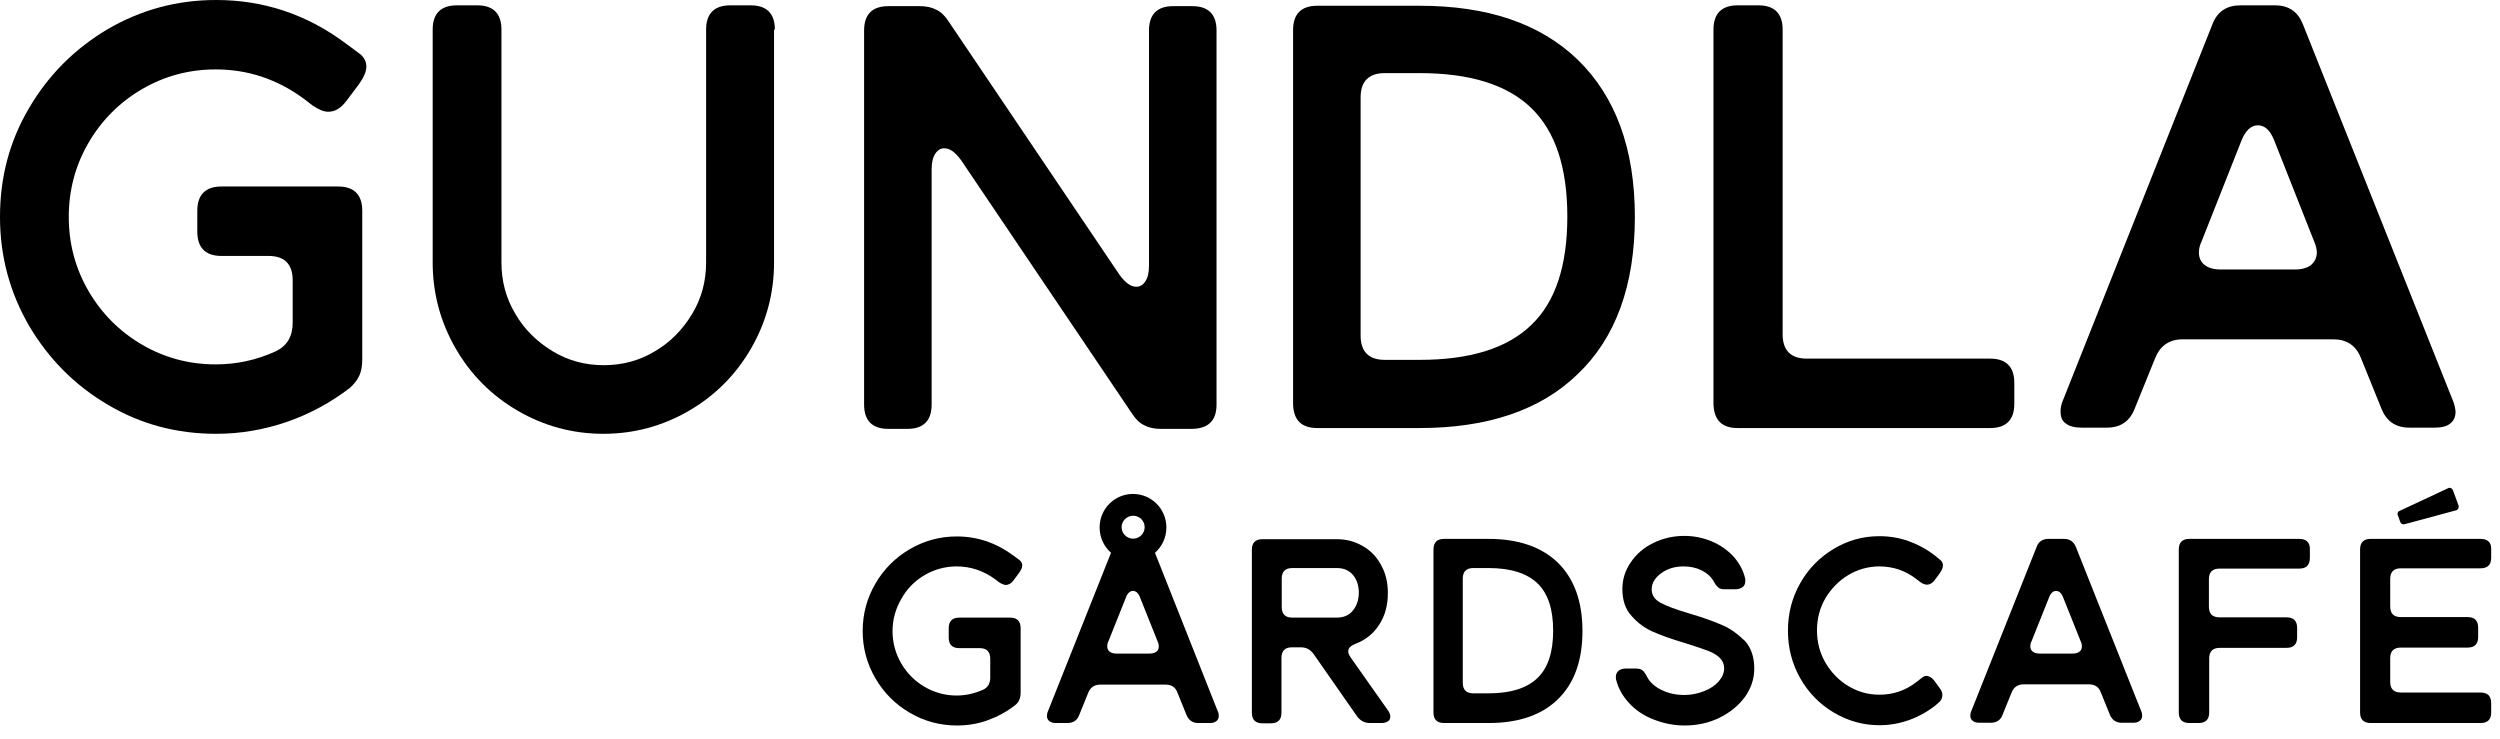 <svg width="142" height="42" viewBox="0 0 142 42" fill="none" xmlns="http://www.w3.org/2000/svg">
<path d="M52.515 32.667C53.07 32.342 53.687 32.172 54.334 32.172C55.136 32.172 55.86 32.42 56.523 32.899L56.739 33.069C56.893 33.162 57.017 33.224 57.124 33.224C57.294 33.224 57.448 33.131 57.572 32.961L57.88 32.543C58.003 32.373 58.065 32.234 58.065 32.11C58.065 31.986 58.003 31.894 57.895 31.801L57.556 31.553C56.6 30.841 55.521 30.47 54.349 30.47C53.378 30.47 52.484 30.718 51.667 31.197C50.85 31.677 50.203 32.327 49.725 33.147C49.247 33.967 49 34.864 49 35.839C49 36.814 49.247 37.711 49.725 38.531C50.203 39.351 50.85 40.001 51.667 40.48C52.484 40.96 53.378 41.208 54.349 41.208C54.951 41.208 55.537 41.115 56.092 40.914C56.647 40.712 57.171 40.434 57.649 40.063C57.772 39.97 57.849 39.862 57.895 39.753C57.942 39.645 57.972 39.506 57.972 39.351V35.684C57.972 35.282 57.772 35.081 57.371 35.081H54.488C54.087 35.081 53.887 35.282 53.887 35.684V36.21C53.887 36.612 54.087 36.814 54.488 36.814H55.645C56.045 36.814 56.246 37.015 56.246 37.417V38.485C56.246 38.825 56.107 39.057 55.83 39.181C55.336 39.397 54.843 39.506 54.334 39.506C53.687 39.506 53.07 39.336 52.515 39.011C51.96 38.686 51.513 38.237 51.189 37.68C50.865 37.123 50.696 36.504 50.696 35.854C50.696 35.205 50.865 34.586 51.189 34.029C51.513 33.441 51.96 32.992 52.515 32.667Z" fill="black"/>
<path d="M65.603 31.398C66.004 31.043 66.251 30.532 66.251 29.959C66.251 28.907 65.403 28.056 64.354 28.056C63.306 28.056 62.458 28.907 62.458 29.959C62.458 30.532 62.705 31.043 63.106 31.398L59.529 40.388C59.483 40.48 59.467 40.573 59.467 40.666C59.467 40.79 59.514 40.898 59.606 40.96C59.699 41.037 59.822 41.068 59.991 41.068H60.623C60.963 41.068 61.194 40.914 61.302 40.604L61.811 39.351C61.934 39.041 62.165 38.887 62.489 38.887H66.204C66.543 38.887 66.775 39.041 66.883 39.351L67.391 40.604C67.515 40.914 67.746 41.068 68.07 41.068H68.702C68.871 41.068 68.995 41.037 69.087 40.96C69.18 40.898 69.226 40.79 69.226 40.666C69.226 40.573 69.21 40.465 69.164 40.388L65.603 31.398ZM64.37 29.294C64.724 29.294 65.017 29.588 65.017 29.944C65.017 30.285 64.755 30.563 64.416 30.594H64.308C63.969 30.563 63.707 30.285 63.707 29.944C63.707 29.588 64 29.294 64.37 29.294ZM65.68 37.015C65.588 37.092 65.449 37.123 65.279 37.123H63.429C63.26 37.123 63.136 37.092 63.029 37.015C62.936 36.937 62.89 36.844 62.89 36.705C62.89 36.612 62.905 36.52 62.951 36.442L63.953 33.936C64.046 33.688 64.185 33.565 64.354 33.565C64.524 33.565 64.663 33.688 64.755 33.936L65.757 36.442C65.803 36.535 65.819 36.628 65.819 36.705C65.819 36.844 65.773 36.953 65.68 37.015Z" fill="black"/>
<path d="M76.703 37.324C76.625 37.2 76.579 37.092 76.579 36.999C76.579 36.814 76.718 36.674 76.995 36.566C77.566 36.349 78.013 35.994 78.337 35.483C78.676 34.972 78.83 34.369 78.83 33.673C78.83 33.085 78.707 32.559 78.445 32.095C78.198 31.631 77.843 31.259 77.396 31.012C76.949 30.749 76.456 30.625 75.901 30.625H71.708C71.307 30.625 71.106 30.826 71.106 31.228V40.48C71.106 40.883 71.307 41.084 71.708 41.084H72.186C72.586 41.084 72.787 40.883 72.787 40.48V37.371C72.787 36.968 72.987 36.767 73.388 36.767H73.881C74.035 36.767 74.174 36.798 74.297 36.86C74.406 36.922 74.513 37.015 74.606 37.139L77.088 40.697C77.18 40.821 77.288 40.914 77.412 40.975C77.52 41.037 77.658 41.068 77.828 41.068H78.46C78.614 41.068 78.737 41.037 78.83 40.975C78.922 40.914 78.969 40.821 78.969 40.712C78.969 40.589 78.922 40.465 78.83 40.341L76.703 37.324ZM73.403 35.081C73.003 35.081 72.802 34.88 72.802 34.477V32.868C72.802 32.466 73.003 32.265 73.403 32.265H75.932C76.332 32.265 76.641 32.404 76.857 32.667C77.073 32.93 77.18 33.27 77.18 33.657C77.18 34.06 77.073 34.385 76.857 34.663C76.641 34.941 76.332 35.081 75.916 35.081H73.403Z" fill="black"/>
<path d="M84.55 30.609H82.022C81.621 30.609 81.421 30.811 81.421 31.213V40.465C81.421 40.867 81.621 41.068 82.022 41.068H84.55C86.246 41.068 87.556 40.62 88.466 39.738C89.406 38.84 89.884 37.541 89.884 35.839C89.884 34.152 89.406 32.853 88.466 31.94C87.541 31.058 86.231 30.609 84.55 30.609ZM87.325 38.516C86.724 39.088 85.814 39.382 84.55 39.382H83.687C83.286 39.382 83.085 39.181 83.085 38.779V32.868C83.085 32.466 83.286 32.265 83.687 32.265H84.55C85.799 32.265 86.724 32.559 87.325 33.131C87.926 33.704 88.219 34.601 88.219 35.823C88.219 37.046 87.926 37.943 87.325 38.516Z" fill="black"/>
<path d="M97.808 35.498C97.331 35.297 96.76 35.081 96.066 34.88C95.219 34.632 94.633 34.416 94.309 34.23C93.97 34.044 93.816 33.797 93.816 33.472C93.816 33.116 94.001 32.822 94.355 32.559C94.71 32.296 95.141 32.172 95.635 32.172C96.005 32.172 96.344 32.249 96.637 32.389C96.945 32.543 97.161 32.729 97.315 32.977C97.408 33.162 97.5 33.286 97.593 33.363C97.67 33.441 97.808 33.472 97.978 33.472H98.564C98.734 33.472 98.872 33.425 98.98 33.348C99.088 33.27 99.134 33.147 99.134 32.992C99.134 32.93 99.134 32.884 99.119 32.837C99.011 32.373 98.78 31.971 98.456 31.6C98.117 31.244 97.701 30.95 97.223 30.749C96.729 30.547 96.221 30.439 95.666 30.439C95.034 30.439 94.448 30.578 93.908 30.841C93.368 31.105 92.937 31.476 92.629 31.94C92.305 32.404 92.151 32.915 92.151 33.456C92.151 34.09 92.32 34.601 92.675 34.988C93.029 35.39 93.43 35.684 93.893 35.885C94.355 36.086 94.941 36.303 95.635 36.504C96.236 36.69 96.698 36.844 97.022 36.968C97.346 37.092 97.577 37.247 97.716 37.401C97.855 37.556 97.932 37.742 97.932 37.959C97.932 38.221 97.824 38.469 97.624 38.701C97.423 38.933 97.146 39.119 96.791 39.258C96.436 39.397 96.066 39.475 95.681 39.475C95.203 39.475 94.771 39.382 94.386 39.196C94.001 39.011 93.723 38.763 93.569 38.469C93.477 38.283 93.384 38.16 93.307 38.082C93.214 38.005 93.091 37.974 92.921 37.974H92.351C92.166 37.974 92.027 38.02 91.935 38.098C91.842 38.175 91.781 38.299 91.781 38.438C91.781 38.516 91.781 38.562 91.796 38.608C91.919 39.103 92.166 39.537 92.536 39.939C92.906 40.341 93.368 40.651 93.924 40.867C94.478 41.084 95.064 41.208 95.681 41.208C96.39 41.208 97.053 41.068 97.654 40.774C98.256 40.48 98.734 40.094 99.103 39.599C99.458 39.103 99.643 38.562 99.643 37.974C99.643 37.34 99.474 36.814 99.119 36.411C98.703 36.009 98.286 35.7 97.808 35.498Z" fill="black"/>
<path d="M104.977 32.667C105.517 32.342 106.118 32.172 106.75 32.172C107.537 32.172 108.246 32.419 108.862 32.899L109.063 33.054C109.186 33.147 109.325 33.209 109.448 33.209C109.618 33.209 109.772 33.116 109.895 32.946L110.188 32.543C110.296 32.389 110.358 32.249 110.358 32.11C110.358 31.986 110.312 31.893 110.204 31.801L109.88 31.538C109.417 31.182 108.924 30.919 108.4 30.733C107.876 30.547 107.321 30.455 106.75 30.455C105.81 30.455 104.931 30.702 104.145 31.182C103.343 31.661 102.711 32.311 102.249 33.131C101.786 33.951 101.555 34.849 101.555 35.823C101.555 36.798 101.786 37.695 102.249 38.515C102.711 39.335 103.343 39.985 104.145 40.465C104.947 40.944 105.81 41.192 106.75 41.192C107.321 41.192 107.86 41.099 108.4 40.913C108.924 40.728 109.417 40.465 109.88 40.109L110.08 39.939C110.25 39.815 110.327 39.66 110.327 39.475C110.327 39.351 110.281 39.227 110.188 39.103L109.895 38.701C109.741 38.484 109.572 38.392 109.417 38.392C109.34 38.392 109.263 38.423 109.202 38.469L108.862 38.732C108.23 39.227 107.537 39.459 106.75 39.459C106.103 39.459 105.517 39.289 104.977 38.964C104.438 38.639 104.006 38.191 103.682 37.633C103.359 37.077 103.205 36.458 103.205 35.808C103.205 35.158 103.359 34.539 103.682 33.982C104.006 33.441 104.438 32.992 104.977 32.667Z" fill="black"/>
<path d="M117.912 31.073C117.789 30.764 117.557 30.609 117.234 30.609H116.355C116.016 30.609 115.785 30.764 115.677 31.073L111.977 40.372C111.93 40.465 111.915 40.558 111.915 40.651C111.915 40.774 111.961 40.883 112.054 40.944C112.146 41.022 112.27 41.053 112.439 41.053H113.071C113.41 41.053 113.642 40.898 113.75 40.589L114.258 39.336C114.382 39.026 114.613 38.871 114.937 38.871H118.652C118.991 38.871 119.222 39.026 119.33 39.336L119.839 40.589C119.962 40.898 120.194 41.053 120.517 41.053H121.15C121.319 41.053 121.442 41.022 121.535 40.944C121.627 40.883 121.674 40.774 121.674 40.651C121.674 40.558 121.658 40.449 121.612 40.372L117.912 31.073ZM118.112 37.015C118.02 37.092 117.881 37.123 117.712 37.123H115.862C115.692 37.123 115.569 37.092 115.461 37.015C115.368 36.937 115.322 36.844 115.322 36.705C115.322 36.612 115.338 36.52 115.384 36.442L116.386 33.936C116.478 33.688 116.617 33.565 116.787 33.565C116.956 33.565 117.095 33.688 117.187 33.936L118.19 36.442C118.236 36.535 118.251 36.628 118.251 36.705C118.251 36.844 118.205 36.953 118.112 37.015Z" fill="black"/>
<path d="M130.6 30.609H124.356C123.956 30.609 123.755 30.811 123.755 31.213V40.465C123.755 40.867 123.956 41.068 124.356 41.068H124.881C125.281 41.068 125.482 40.867 125.482 40.465V37.401C125.482 36.999 125.682 36.798 126.083 36.798H129.875C130.276 36.798 130.477 36.597 130.477 36.195V35.669C130.477 35.266 130.276 35.065 129.875 35.065H126.068C125.667 35.065 125.466 34.864 125.466 34.462V32.899C125.466 32.497 125.667 32.296 126.068 32.296H130.6C131.001 32.296 131.201 32.095 131.201 31.692V31.166C131.201 30.811 131.001 30.609 130.6 30.609Z" fill="black"/>
<path d="M140.898 30.609H134.654C134.253 30.609 134.053 30.811 134.053 31.213V40.465C134.053 40.867 134.253 41.068 134.654 41.068H140.898C141.299 41.068 141.499 40.867 141.499 40.465V39.939C141.499 39.537 141.299 39.336 140.898 39.336H136.365C135.965 39.336 135.764 39.134 135.764 38.732V37.386C135.764 36.984 135.965 36.783 136.365 36.783H140.158C140.559 36.783 140.759 36.581 140.759 36.179V35.653C140.759 35.251 140.559 35.05 140.158 35.05H136.365C135.965 35.05 135.764 34.849 135.764 34.446V32.884C135.764 32.481 135.965 32.28 136.365 32.28H140.898C141.299 32.28 141.499 32.079 141.499 31.677V31.151C141.499 30.811 141.299 30.609 140.898 30.609Z" fill="black"/>
<path d="M136.196 29.263L136.335 29.65C136.366 29.743 136.473 29.805 136.581 29.774L139.511 28.985C139.618 28.954 139.68 28.83 139.649 28.722L139.326 27.84C139.279 27.732 139.156 27.67 139.048 27.732L136.304 29.016C136.196 29.047 136.15 29.171 136.196 29.263Z" fill="black"/>
<path d="M20.413 21.327C20.53 21.07 20.576 20.767 20.576 20.393V11.97C20.576 11.06 20.111 10.593 19.204 10.593H12.578C11.671 10.593 11.207 11.06 11.207 11.97V13.16C11.207 14.07 11.671 14.537 12.578 14.537H15.252C16.159 14.537 16.624 15.003 16.624 15.913V18.34C16.624 19.11 16.298 19.647 15.671 19.95C14.555 20.463 13.415 20.697 12.253 20.697C10.742 20.697 9.347 20.323 8.068 19.577C6.789 18.83 5.766 17.803 5.022 16.52C4.278 15.237 3.906 13.837 3.906 12.32C3.906 10.803 4.278 9.403 5.022 8.12C5.766 6.837 6.789 5.81 8.068 5.063C9.347 4.317 10.742 3.943 12.253 3.943C14.089 3.943 15.764 4.503 17.275 5.623L17.763 5.997C18.112 6.23 18.391 6.347 18.646 6.347C19.042 6.347 19.367 6.137 19.669 5.74L20.39 4.783C20.669 4.387 20.809 4.06 20.809 3.78C20.809 3.5 20.692 3.267 20.437 3.057L19.646 2.473C17.438 0.817 14.973 0 12.276 0C10.044 0 7.998 0.56 6.115 1.657C4.231 2.777 2.744 4.27 1.651 6.137C0.535 8.027 0 10.08 0 12.32C0 14.56 0.558 16.613 1.651 18.503C2.767 20.393 4.255 21.887 6.115 22.983C7.998 24.103 10.044 24.64 12.276 24.64C13.671 24.64 14.996 24.407 16.298 23.963C17.577 23.52 18.786 22.867 19.879 22.027C20.111 21.817 20.297 21.583 20.413 21.327Z" fill="black"/>
<path d="M44.013 1.68C44.013 0.77 43.548 0.303 42.641 0.303H41.478C40.572 0.303 40.107 0.77 40.107 1.68V14.91C40.107 15.96 39.851 16.94 39.316 17.827C38.782 18.713 38.084 19.437 37.201 19.95C36.317 20.487 35.34 20.743 34.294 20.743C33.248 20.743 32.272 20.487 31.388 19.95C30.505 19.413 29.784 18.713 29.272 17.827C28.738 16.94 28.482 15.96 28.482 14.91V1.68C28.482 0.77 28.017 0.303 27.11 0.303H25.948C25.041 0.303 24.576 0.77 24.576 1.68V14.91C24.576 16.66 25.018 18.293 25.878 19.787C26.738 21.28 27.924 22.47 29.412 23.333C30.9 24.197 32.527 24.64 34.271 24.64C36.015 24.64 37.642 24.197 39.13 23.333C40.618 22.47 41.804 21.28 42.664 19.787C43.525 18.293 43.966 16.66 43.966 14.91V1.68H44.013Z" fill="black"/>
<path d="M69.099 22.983V1.727C69.099 0.817 68.634 0.35 67.728 0.35H66.635C65.728 0.35 65.263 0.817 65.263 1.727V15.097C65.263 15.493 65.193 15.773 65.054 15.983C64.914 16.193 64.752 16.287 64.542 16.287C64.217 16.287 63.915 16.053 63.589 15.61L53.894 1.237C53.685 0.91 53.452 0.677 53.196 0.56C52.941 0.42 52.615 0.35 52.266 0.35H50.453C49.546 0.35 49.081 0.817 49.081 1.727V22.983C49.081 23.893 49.546 24.36 50.453 24.36H51.546C52.452 24.36 52.917 23.893 52.917 22.983V9.613C52.917 9.217 52.987 8.937 53.127 8.727C53.266 8.517 53.429 8.423 53.638 8.423C53.964 8.423 54.266 8.657 54.591 9.1L64.287 23.473C64.496 23.8 64.728 24.033 64.984 24.15C65.24 24.29 65.565 24.36 65.914 24.36H67.728C68.634 24.337 69.099 23.893 69.099 22.983Z" fill="black"/>
<path d="M74.818 24.313H80.631C84.513 24.313 87.513 23.287 89.605 21.257C91.767 19.203 92.86 16.217 92.86 12.32C92.86 8.447 91.767 5.483 89.605 3.383C87.466 1.33 84.49 0.327 80.631 0.327H74.818C73.912 0.327 73.447 0.793 73.447 1.703V22.96C73.47 23.847 73.912 24.313 74.818 24.313ZM77.283 5.53C77.283 4.62 77.748 4.153 78.654 4.153H80.631C83.49 4.153 85.606 4.807 86.978 6.137C88.35 7.467 89.024 9.52 89.024 12.297C89.024 15.097 88.35 17.15 86.978 18.457C85.606 19.787 83.49 20.44 80.631 20.44H78.654C77.748 20.44 77.283 19.973 77.283 19.063V5.53Z" fill="black"/>
<path d="M98.697 24.313H113.042C113.948 24.313 114.413 23.847 114.413 22.937V21.747C114.413 20.837 113.948 20.37 113.042 20.37H102.626C101.719 20.37 101.254 19.903 101.254 18.993V1.68C101.254 0.77 100.789 0.303 99.882 0.303H98.697C97.79 0.303 97.325 0.77 97.325 1.68V22.937C97.348 23.847 97.79 24.313 98.697 24.313Z" fill="black"/>
<path d="M139.314 22.727L130.804 1.377C130.525 0.677 130.014 0.303 129.223 0.303H127.247C126.48 0.303 125.945 0.653 125.666 1.377L117.18 22.727C117.087 22.937 117.04 23.147 117.04 23.38C117.04 23.683 117.133 23.917 117.342 24.057C117.552 24.22 117.854 24.29 118.226 24.29H119.667C120.435 24.29 120.969 23.94 121.248 23.217L122.411 20.347C122.69 19.647 123.201 19.273 123.992 19.273H132.525C133.292 19.273 133.827 19.623 134.106 20.347L135.268 23.217C135.547 23.917 136.059 24.29 136.849 24.29H138.291C138.686 24.29 138.965 24.22 139.174 24.057C139.383 23.893 139.476 23.66 139.476 23.38C139.453 23.147 139.407 22.937 139.314 22.727ZM131.269 15.05C131.06 15.213 130.758 15.307 130.362 15.307H126.131C125.736 15.307 125.433 15.213 125.224 15.05C125.015 14.887 124.899 14.653 124.899 14.35C124.899 14.14 124.945 13.93 125.038 13.743L127.317 7.98C127.549 7.42 127.851 7.117 128.247 7.117C128.642 7.117 128.944 7.397 129.177 7.98L131.455 13.743C131.548 13.953 131.595 14.163 131.595 14.35C131.595 14.63 131.478 14.863 131.269 15.05Z" fill="black"/>
</svg>
